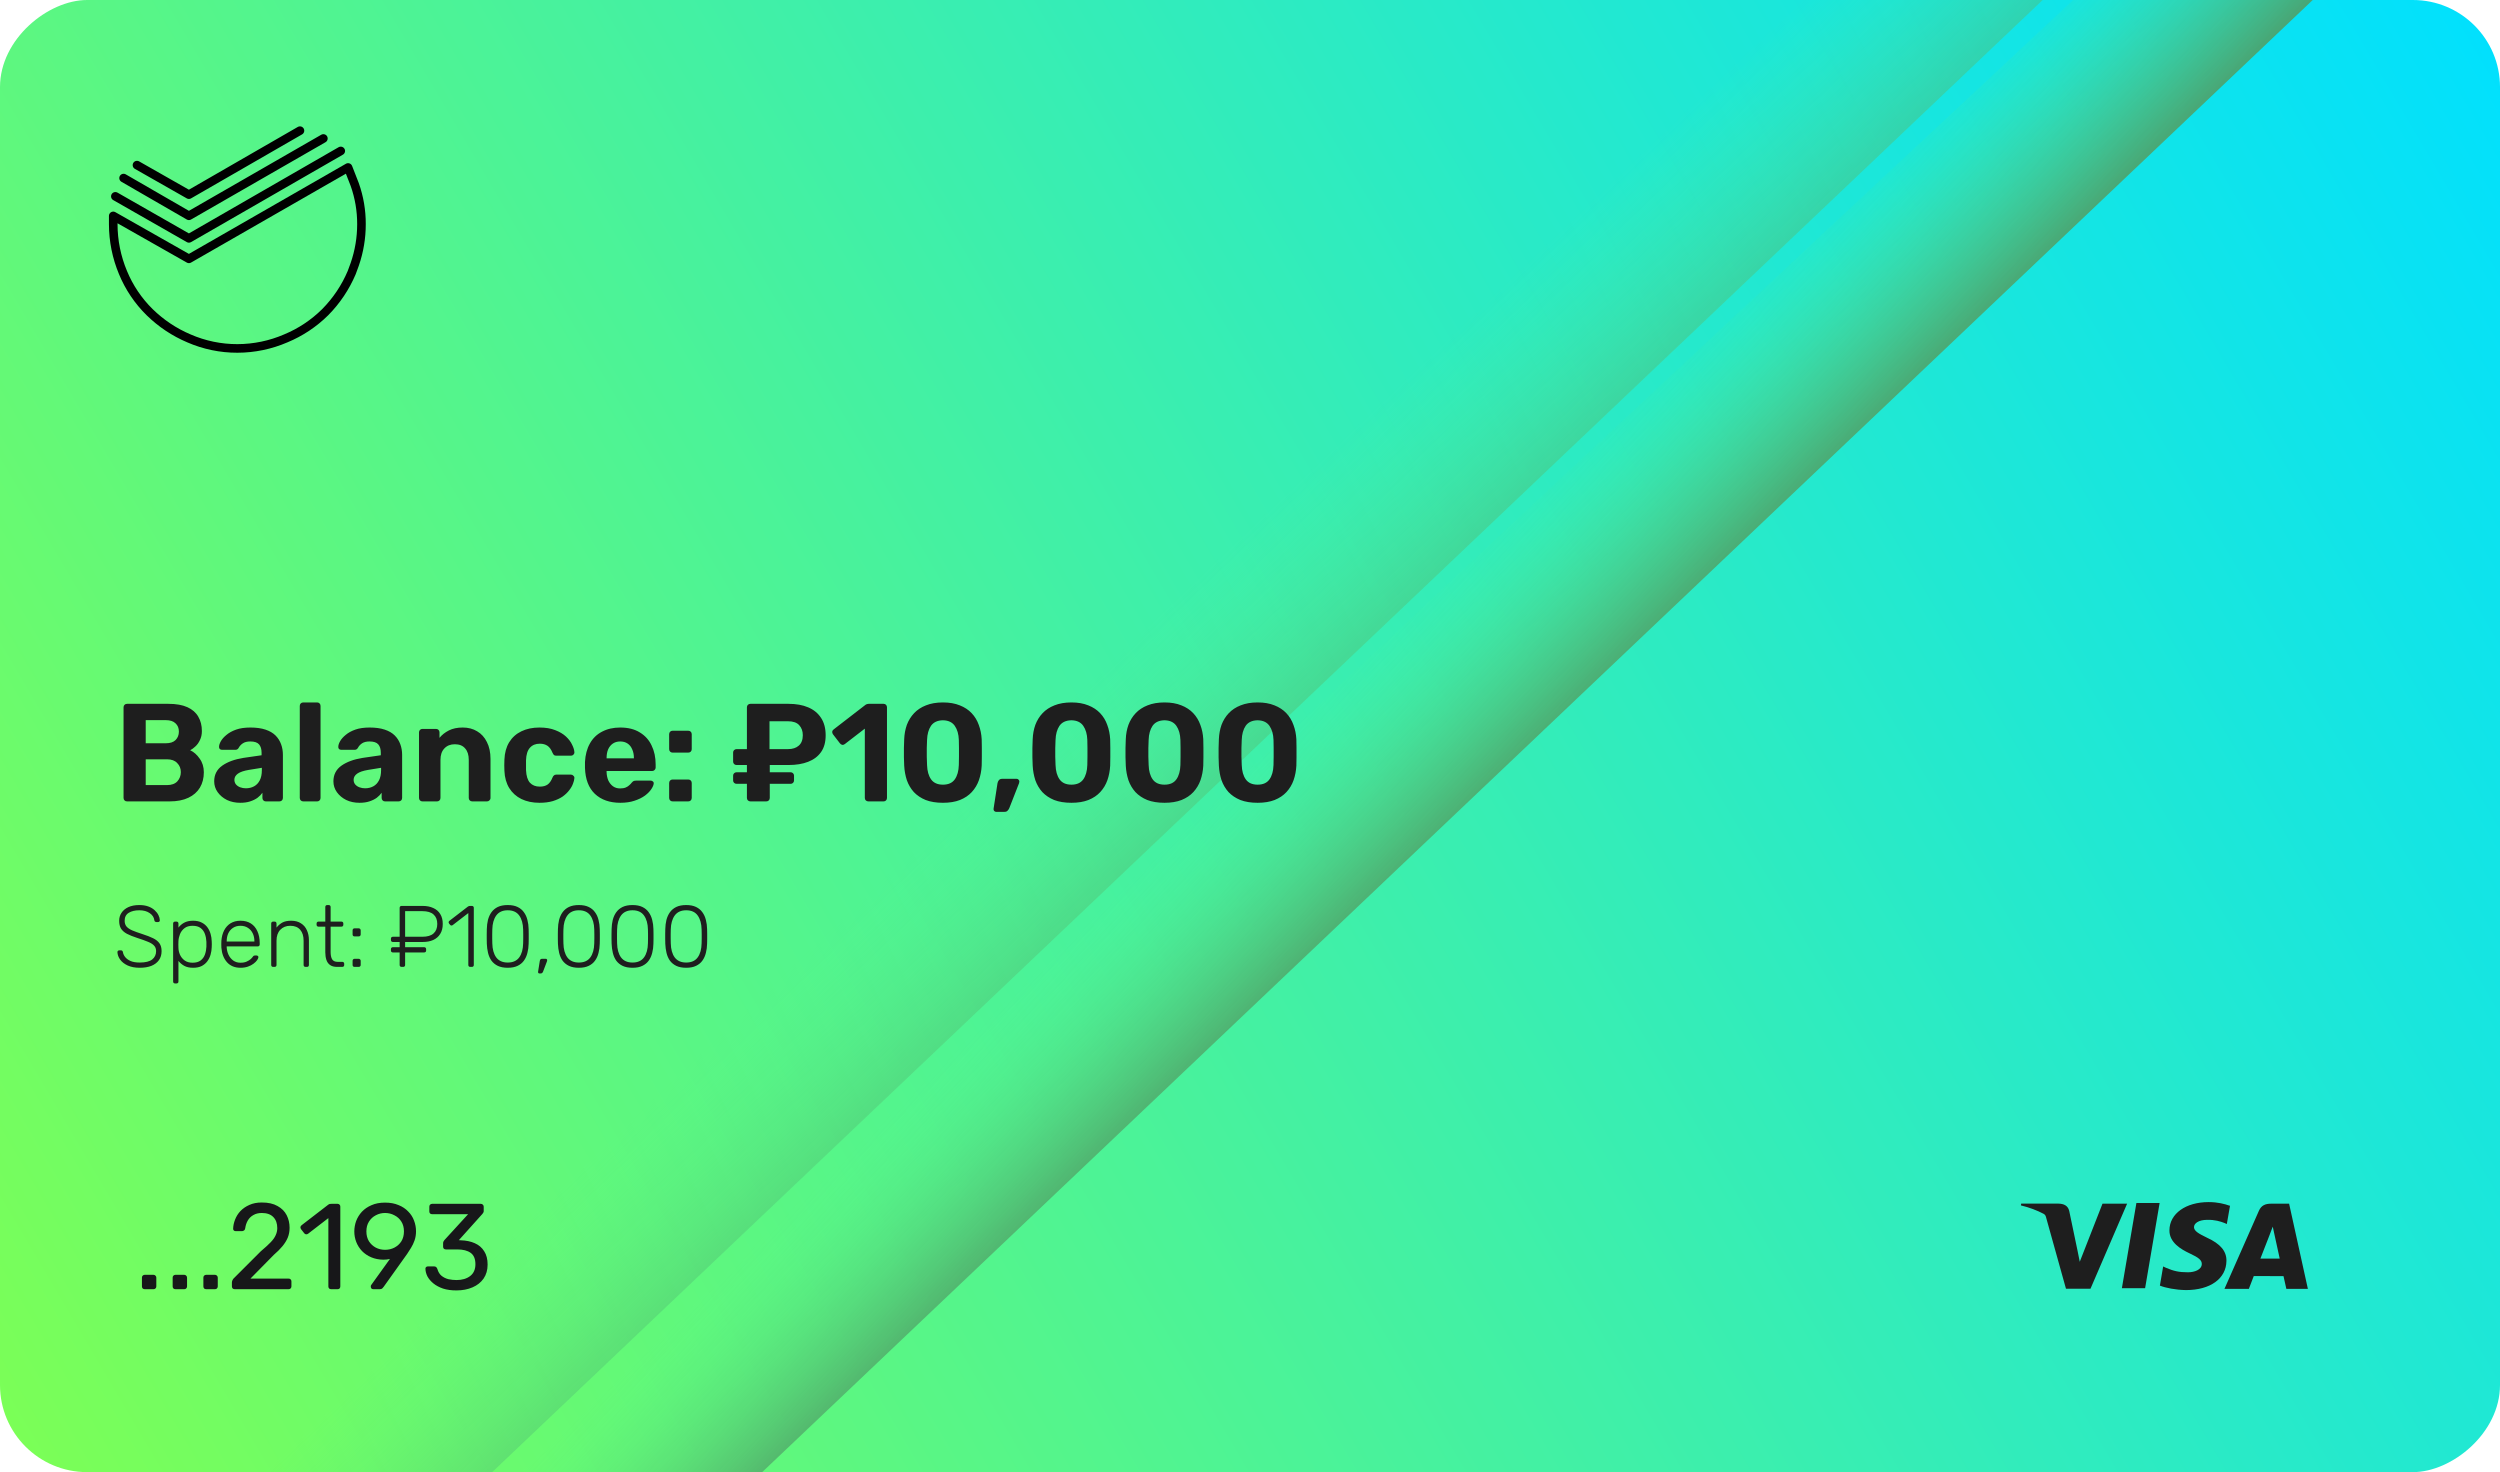 <svg width="287" height="169" viewBox="0 0 287 169" fill="none" xmlns="http://www.w3.org/2000/svg">
<rect x="287" y="1.52588e-05" width="169" height="287" rx="10" transform="rotate(90 287 1.52588e-05)" fill="url(#paint0_linear_63_1113)"/>
<path d="M255.946 138.413C255.416 138.215 254.584 138 253.555 138C250.922 138 249.062 139.33 249.051 141.234C249.029 142.633 250.369 143.421 251.382 143.893C252.423 144.376 252.771 144.676 252.766 145.105C252.761 145.765 251.934 146.059 251.173 146.059C250.116 146.059 249.543 145.915 248.658 145.544L248.33 145.389L247.955 147.588C248.599 147.85 249.752 148.081 250.942 148.102C253.746 148.102 255.575 146.784 255.595 144.75C255.617 143.635 254.899 142.789 253.37 142.091C252.448 141.641 251.87 141.335 251.87 140.873C251.87 140.466 252.364 140.037 253.393 140.037C254.277 140.021 254.9 140.214 255.387 140.407L255.639 140.519L256.009 138.402L255.946 138.413ZM262.789 138.182H260.73C260.087 138.182 259.609 138.354 259.325 138.992L255.368 147.962H258.167L258.731 146.493L262.146 146.499C262.231 146.841 262.472 147.961 262.472 147.961H264.944L262.789 138.182ZM245.26 138.102H247.925L246.258 147.886H243.592L245.26 138.097V138.102ZM238.483 143.49L238.756 144.852L241.366 138.182H244.192L239.988 147.946H237.174L234.868 139.678C234.82 139.534 234.761 139.436 234.616 139.352C233.839 138.944 232.965 138.612 232 138.381L232.032 138.176H236.332C236.912 138.198 237.383 138.381 237.544 139.003L238.483 143.495V143.49ZM259.491 144.493L260.558 141.754C260.542 141.779 260.778 141.19 260.911 140.82L261.094 141.661L261.711 144.487H259.491V144.493Z" fill="#1E1E1E"/>
<path d="M37.124 15.897L21.688 24.772L14.188 20.442M34.434 15L21.688 22.346L15.725 18.955M39.119 17.328L21.688 27.364L13.243 22.541" stroke="black" stroke-width="0.987" stroke-linecap="round" stroke-linejoin="round"/>
<path d="M40.724 21.186C41.241 22.645 41.502 24.183 41.496 25.731C41.498 27.302 41.237 28.862 40.724 30.346L40.377 31.291C39.66 32.986 38.627 34.529 37.333 35.837C36.035 37.125 34.498 38.147 32.808 38.846C31.053 39.606 29.161 39.998 27.248 40C25.335 40.004 23.442 39.611 21.688 38.846C20.009 38.134 18.48 37.113 17.177 35.837C15.863 34.543 14.822 32.997 14.119 31.291C13.381 29.53 13.001 27.64 13 25.731V24.786L21.688 29.714L39.96 19.226L40.724 21.186Z" stroke="black" stroke-width="0.987" stroke-linecap="round" stroke-linejoin="round"/>
<path d="M16.616 148C16.522 148 16.443 147.972 16.378 147.916C16.322 147.851 16.294 147.771 16.294 147.678V146.67C16.294 146.577 16.322 146.502 16.378 146.446C16.443 146.381 16.522 146.348 16.616 146.348H17.623C17.717 146.348 17.791 146.381 17.848 146.446C17.913 146.502 17.945 146.577 17.945 146.67V147.678C17.945 147.771 17.913 147.851 17.848 147.916C17.791 147.972 17.717 148 17.623 148H16.616ZM20.143 148C20.049 148 19.97 147.972 19.905 147.916C19.849 147.851 19.821 147.771 19.821 147.678V146.67C19.821 146.577 19.849 146.502 19.905 146.446C19.97 146.381 20.049 146.348 20.143 146.348H21.151C21.244 146.348 21.319 146.381 21.375 146.446C21.44 146.502 21.473 146.577 21.473 146.67V147.678C21.473 147.771 21.44 147.851 21.375 147.916C21.319 147.972 21.244 148 21.151 148H20.143ZM23.67 148C23.577 148 23.497 147.972 23.432 147.916C23.376 147.851 23.348 147.771 23.348 147.678V146.67C23.348 146.577 23.376 146.502 23.432 146.446C23.497 146.381 23.577 146.348 23.67 146.348H24.678C24.771 146.348 24.846 146.381 24.902 146.446C24.968 146.502 25 146.577 25 146.67V147.678C25 147.771 24.968 147.851 24.902 147.916C24.846 147.972 24.771 148 24.678 148H23.67ZM26.945 148C26.852 148 26.773 147.972 26.707 147.916C26.651 147.851 26.623 147.771 26.623 147.678V147.23C26.623 147.146 26.647 147.053 26.694 146.95C26.74 146.847 26.834 146.735 26.974 146.614L29.942 143.646C30.418 143.245 30.791 142.904 31.061 142.624C31.341 142.335 31.538 142.059 31.649 141.798C31.771 141.537 31.831 141.266 31.831 140.986C31.831 140.454 31.682 140.034 31.384 139.726C31.085 139.409 30.642 139.25 30.053 139.25C29.68 139.25 29.358 139.329 29.087 139.488C28.817 139.637 28.602 139.847 28.444 140.118C28.294 140.379 28.196 140.678 28.149 141.014C28.131 141.135 28.079 141.219 27.995 141.266C27.921 141.313 27.851 141.336 27.785 141.336H27.058C26.974 141.336 26.904 141.313 26.848 141.266C26.791 141.21 26.764 141.145 26.764 141.07C26.773 140.715 26.848 140.361 26.988 140.006C27.128 139.642 27.333 139.315 27.604 139.026C27.884 138.737 28.224 138.503 28.625 138.326C29.036 138.139 29.512 138.046 30.053 138.046C30.791 138.046 31.393 138.181 31.86 138.452C32.336 138.713 32.685 139.063 32.91 139.502C33.133 139.941 33.245 140.421 33.245 140.944C33.245 141.355 33.175 141.733 33.035 142.078C32.895 142.414 32.69 142.745 32.419 143.072C32.158 143.389 31.831 143.716 31.439 144.052L28.752 146.782H33.12C33.222 146.782 33.301 146.81 33.358 146.866C33.423 146.922 33.456 147.001 33.456 147.104V147.678C33.456 147.771 33.423 147.851 33.358 147.916C33.301 147.972 33.222 148 33.12 148H26.945ZM38.018 148C37.925 148 37.846 147.972 37.78 147.916C37.724 147.851 37.696 147.771 37.696 147.678V139.838L35.372 141.63C35.298 141.686 35.218 141.709 35.134 141.7C35.05 141.691 34.98 141.649 34.924 141.574L34.56 141.112C34.504 141.028 34.481 140.944 34.49 140.86C34.509 140.776 34.556 140.706 34.63 140.65L37.682 138.298C37.748 138.251 37.808 138.223 37.864 138.214C37.92 138.205 37.981 138.2 38.046 138.2H38.76C38.854 138.2 38.928 138.233 38.984 138.298C39.04 138.354 39.068 138.429 39.068 138.522V147.678C39.068 147.771 39.04 147.851 38.984 147.916C38.928 147.972 38.854 148 38.76 148H38.018ZM42.845 148C42.761 148 42.691 147.972 42.635 147.916C42.588 147.851 42.565 147.776 42.565 147.692C42.565 147.645 42.569 147.608 42.579 147.58C42.597 147.552 42.611 147.529 42.621 147.51L44.763 144.528C44.529 144.584 44.277 144.612 44.007 144.612C43.484 144.603 43.017 144.509 42.607 144.332C42.196 144.155 41.846 143.917 41.557 143.618C41.267 143.31 41.048 142.965 40.899 142.582C40.749 142.199 40.675 141.798 40.675 141.378C40.675 140.967 40.745 140.566 40.885 140.174C41.034 139.782 41.253 139.427 41.543 139.11C41.841 138.793 42.21 138.541 42.649 138.354C43.087 138.158 43.605 138.06 44.203 138.06C44.791 138.06 45.304 138.153 45.743 138.34C46.191 138.517 46.564 138.765 46.863 139.082C47.171 139.39 47.395 139.74 47.535 140.132C47.684 140.524 47.759 140.93 47.759 141.35C47.759 141.733 47.703 142.083 47.591 142.4C47.479 142.717 47.343 143.002 47.185 143.254C47.035 143.506 46.886 143.739 46.737 143.954L44.049 147.72C44.011 147.767 43.96 147.827 43.895 147.902C43.829 147.967 43.731 148 43.601 148H42.845ZM44.203 143.478C44.595 143.478 44.954 143.394 45.281 143.226C45.617 143.049 45.883 142.806 46.079 142.498C46.275 142.181 46.373 141.803 46.373 141.364C46.373 140.925 46.275 140.552 46.079 140.244C45.883 139.927 45.617 139.684 45.281 139.516C44.954 139.339 44.595 139.25 44.203 139.25C43.82 139.25 43.465 139.339 43.139 139.516C42.812 139.684 42.551 139.927 42.355 140.244C42.159 140.552 42.061 140.925 42.061 141.364C42.061 141.803 42.159 142.181 42.355 142.498C42.551 142.806 42.812 143.049 43.139 143.226C43.465 143.394 43.82 143.478 44.203 143.478ZM52.408 148.14C51.82 148.14 51.307 148.07 50.868 147.93C50.43 147.781 50.061 147.585 49.762 147.342C49.464 147.099 49.235 146.833 49.076 146.544C48.927 146.255 48.848 145.956 48.838 145.648C48.838 145.564 48.866 145.499 48.922 145.452C48.978 145.405 49.048 145.382 49.132 145.382H49.818C49.902 145.382 49.977 145.401 50.042 145.438C50.108 145.475 50.164 145.555 50.21 145.676C50.304 146.012 50.462 146.273 50.686 146.46C50.92 146.647 51.186 146.777 51.484 146.852C51.792 146.917 52.1 146.95 52.408 146.95C53.052 146.95 53.575 146.796 53.976 146.488C54.378 146.18 54.578 145.727 54.578 145.13C54.578 144.523 54.396 144.089 54.032 143.828C53.668 143.567 53.164 143.436 52.52 143.436H51.19C51.097 143.436 51.018 143.408 50.952 143.352C50.896 143.296 50.868 143.217 50.868 143.114V142.736C50.868 142.652 50.882 142.582 50.91 142.526C50.948 142.461 50.985 142.405 51.022 142.358L53.738 139.39H49.608C49.515 139.39 49.436 139.362 49.37 139.306C49.314 139.25 49.286 139.171 49.286 139.068V138.536C49.286 138.433 49.314 138.354 49.37 138.298C49.436 138.233 49.515 138.2 49.608 138.2H55.194C55.297 138.2 55.376 138.233 55.432 138.298C55.498 138.354 55.53 138.433 55.53 138.536V139.04C55.53 139.105 55.512 139.166 55.474 139.222C55.446 139.269 55.414 139.315 55.376 139.362L52.674 142.372L52.898 142.386C53.514 142.405 54.051 142.517 54.508 142.722C54.975 142.927 55.334 143.235 55.586 143.646C55.848 144.047 55.978 144.556 55.978 145.172C55.978 145.797 55.824 146.334 55.516 146.782C55.208 147.221 54.784 147.557 54.242 147.79C53.701 148.023 53.09 148.14 52.408 148.14Z" fill="#171719"/>
<path d="M207 1.52588e-05H234.5L56.5 169H26L207 1.52588e-05Z" fill="url(#paint1_linear_63_1113)"/>
<path d="M238 1.52588e-05H265.5L87.5 169H57L238 1.52588e-05Z" fill="url(#paint2_linear_63_1113)"/>
<path d="M14.584 92C14.467 92 14.371 91.963 14.296 91.888C14.221 91.813 14.184 91.717 14.184 91.6V81.2C14.184 81.083 14.221 80.987 14.296 80.912C14.371 80.837 14.467 80.8 14.584 80.8H19.336C20.221 80.8 20.947 80.928 21.512 81.184C22.077 81.44 22.493 81.803 22.76 82.272C23.037 82.741 23.176 83.291 23.176 83.92C23.176 84.315 23.101 84.661 22.952 84.96C22.813 85.259 22.637 85.504 22.424 85.696C22.221 85.888 22.024 86.032 21.832 86.128C22.248 86.32 22.611 86.64 22.92 87.088C23.24 87.525 23.4 88.048 23.4 88.656C23.4 89.328 23.251 89.915 22.952 90.416C22.653 90.917 22.211 91.307 21.624 91.584C21.037 91.861 20.323 92 19.48 92H14.584ZM16.728 90.128H19.176C19.699 90.128 20.093 89.984 20.36 89.696C20.627 89.397 20.76 89.045 20.76 88.64C20.76 88.224 20.621 87.877 20.344 87.6C20.077 87.312 19.688 87.168 19.176 87.168H16.728V90.128ZM16.728 85.328H19.032C19.533 85.328 19.907 85.205 20.152 84.96C20.408 84.704 20.536 84.379 20.536 83.984C20.536 83.589 20.408 83.275 20.152 83.04C19.907 82.795 19.533 82.672 19.032 82.672H16.728V85.328ZM27.581 92.16C27.016 92.16 26.509 92.053 26.061 91.84C25.613 91.616 25.256 91.317 24.989 90.944C24.722 90.571 24.589 90.155 24.589 89.696C24.589 88.939 24.893 88.341 25.501 87.904C26.12 87.467 26.93 87.168 27.933 87.008L30.029 86.704V86.416C30.029 86 29.933 85.68 29.741 85.456C29.549 85.232 29.213 85.12 28.733 85.12C28.381 85.12 28.098 85.189 27.885 85.328C27.672 85.467 27.506 85.648 27.389 85.872C27.304 86.011 27.181 86.08 27.021 86.08H25.501C25.384 86.08 25.293 86.048 25.229 85.984C25.165 85.909 25.138 85.824 25.149 85.728C25.149 85.547 25.218 85.333 25.357 85.088C25.496 84.843 25.709 84.603 25.997 84.368C26.285 84.123 26.653 83.92 27.101 83.76C27.549 83.6 28.098 83.52 28.749 83.52C29.421 83.52 29.997 83.6 30.477 83.76C30.957 83.92 31.341 84.144 31.629 84.432C31.917 84.72 32.13 85.056 32.269 85.44C32.408 85.813 32.477 86.219 32.477 86.656V91.6C32.477 91.717 32.44 91.813 32.365 91.888C32.29 91.963 32.194 92 32.077 92H30.509C30.402 92 30.312 91.963 30.237 91.888C30.162 91.813 30.125 91.717 30.125 91.6V91.008C29.986 91.211 29.8 91.403 29.565 91.584C29.33 91.755 29.048 91.893 28.717 92C28.397 92.107 28.018 92.16 27.581 92.16ZM28.221 90.496C28.573 90.496 28.888 90.421 29.165 90.272C29.442 90.123 29.661 89.893 29.821 89.584C29.981 89.275 30.061 88.885 30.061 88.416V88.144L28.573 88.384C27.997 88.48 27.576 88.624 27.309 88.816C27.042 89.008 26.909 89.243 26.909 89.52C26.909 89.723 26.968 89.899 27.085 90.048C27.213 90.197 27.378 90.309 27.581 90.384C27.784 90.459 27.997 90.496 28.221 90.496ZM34.814 92C34.697 92 34.601 91.963 34.526 91.888C34.452 91.813 34.414 91.717 34.414 91.6V81.04C34.414 80.923 34.452 80.827 34.526 80.752C34.601 80.677 34.697 80.64 34.814 80.64H36.414C36.521 80.64 36.612 80.677 36.686 80.752C36.761 80.827 36.798 80.923 36.798 81.04V91.6C36.798 91.717 36.761 91.813 36.686 91.888C36.612 91.963 36.521 92 36.414 92H34.814ZM41.269 92.16C40.703 92.16 40.197 92.053 39.748 91.84C39.3 91.616 38.943 91.317 38.676 90.944C38.41 90.571 38.276 90.155 38.276 89.696C38.276 88.939 38.581 88.341 39.188 87.904C39.807 87.467 40.618 87.168 41.62 87.008L43.717 86.704V86.416C43.717 86 43.62 85.68 43.428 85.456C43.236 85.232 42.901 85.12 42.42 85.12C42.069 85.12 41.786 85.189 41.572 85.328C41.359 85.467 41.194 85.648 41.077 85.872C40.991 86.011 40.868 86.08 40.709 86.08H39.188C39.071 86.08 38.98 86.048 38.916 85.984C38.852 85.909 38.826 85.824 38.837 85.728C38.837 85.547 38.906 85.333 39.044 85.088C39.183 84.843 39.397 84.603 39.684 84.368C39.972 84.123 40.34 83.92 40.788 83.76C41.236 83.6 41.786 83.52 42.437 83.52C43.108 83.52 43.684 83.6 44.164 83.76C44.645 83.92 45.029 84.144 45.316 84.432C45.605 84.72 45.818 85.056 45.956 85.44C46.095 85.813 46.164 86.219 46.164 86.656V91.6C46.164 91.717 46.127 91.813 46.053 91.888C45.978 91.963 45.882 92 45.764 92H44.197C44.09 92 43.999 91.963 43.925 91.888C43.85 91.813 43.812 91.717 43.812 91.6V91.008C43.674 91.211 43.487 91.403 43.252 91.584C43.018 91.755 42.735 91.893 42.404 92C42.084 92.107 41.706 92.16 41.269 92.16ZM41.908 90.496C42.261 90.496 42.575 90.421 42.852 90.272C43.13 90.123 43.349 89.893 43.508 89.584C43.669 89.275 43.748 88.885 43.748 88.416V88.144L42.261 88.384C41.684 88.48 41.263 88.624 40.996 88.816C40.73 89.008 40.596 89.243 40.596 89.52C40.596 89.723 40.655 89.899 40.773 90.048C40.901 90.197 41.066 90.309 41.269 90.384C41.471 90.459 41.684 90.496 41.908 90.496ZM48.486 92C48.379 92 48.288 91.963 48.214 91.888C48.139 91.813 48.102 91.717 48.102 91.6V84.08C48.102 83.963 48.139 83.867 48.214 83.792C48.288 83.717 48.379 83.68 48.486 83.68H50.054C50.171 83.68 50.267 83.717 50.342 83.792C50.416 83.867 50.454 83.963 50.454 84.08V84.704C50.731 84.363 51.088 84.08 51.526 83.856C51.963 83.632 52.496 83.52 53.126 83.52C53.755 83.52 54.304 83.664 54.774 83.952C55.254 84.229 55.627 84.64 55.894 85.184C56.171 85.717 56.31 86.368 56.31 87.136V91.6C56.31 91.717 56.267 91.813 56.182 91.888C56.107 91.963 56.016 92 55.91 92H54.214C54.096 92 54 91.963 53.926 91.888C53.851 91.813 53.814 91.717 53.814 91.6V87.232C53.814 86.667 53.675 86.229 53.398 85.92C53.131 85.6 52.736 85.44 52.214 85.44C51.712 85.44 51.312 85.6 51.014 85.92C50.715 86.229 50.566 86.667 50.566 87.232V91.6C50.566 91.717 50.528 91.813 50.454 91.888C50.379 91.963 50.288 92 50.182 92H48.486ZM61.923 92.16C61.144 92.16 60.456 92.016 59.859 91.728C59.272 91.44 58.808 91.024 58.467 90.48C58.125 89.925 57.939 89.264 57.907 88.496C57.896 88.325 57.891 88.112 57.891 87.856C57.891 87.589 57.896 87.371 57.907 87.2C57.939 86.421 58.12 85.76 58.451 85.216C58.792 84.661 59.261 84.24 59.859 83.952C60.456 83.664 61.144 83.52 61.923 83.52C62.637 83.52 63.245 83.621 63.747 83.824C64.248 84.016 64.659 84.261 64.979 84.56C65.299 84.859 65.533 85.173 65.683 85.504C65.843 85.824 65.928 86.107 65.939 86.352C65.949 86.459 65.912 86.555 65.827 86.64C65.752 86.715 65.661 86.752 65.555 86.752H63.843C63.736 86.752 63.651 86.725 63.587 86.672C63.533 86.608 63.48 86.523 63.427 86.416C63.277 86.043 63.085 85.776 62.851 85.616C62.616 85.456 62.323 85.376 61.971 85.376C61.491 85.376 61.112 85.531 60.835 85.84C60.557 86.149 60.408 86.629 60.387 87.28C60.376 87.696 60.376 88.075 60.387 88.416C60.419 89.077 60.568 89.557 60.835 89.856C61.112 90.155 61.491 90.304 61.971 90.304C62.344 90.304 62.643 90.224 62.867 90.064C63.091 89.904 63.277 89.637 63.427 89.264C63.469 89.157 63.523 89.077 63.587 89.024C63.651 88.96 63.736 88.928 63.843 88.928H65.555C65.661 88.928 65.752 88.971 65.827 89.056C65.912 89.131 65.949 89.221 65.939 89.328C65.928 89.509 65.875 89.723 65.779 89.968C65.693 90.213 65.549 90.464 65.347 90.72C65.155 90.976 64.904 91.216 64.595 91.44C64.285 91.653 63.907 91.829 63.459 91.968C63.021 92.096 62.509 92.16 61.923 92.16ZM71.22 92.16C69.993 92.16 69.017 91.819 68.292 91.136C67.577 90.453 67.199 89.461 67.156 88.16C67.156 88.075 67.156 87.963 67.156 87.824C67.156 87.675 67.156 87.557 67.156 87.472C67.199 86.651 67.385 85.947 67.716 85.36C68.047 84.763 68.511 84.309 69.108 84C69.705 83.68 70.404 83.52 71.204 83.52C72.1 83.52 72.847 83.707 73.444 84.08C74.052 84.443 74.505 84.944 74.804 85.584C75.113 86.213 75.268 86.939 75.268 87.76V88.128C75.268 88.235 75.225 88.325 75.14 88.4C75.065 88.475 74.975 88.512 74.868 88.512H69.636C69.636 88.523 69.636 88.544 69.636 88.576C69.636 88.597 69.636 88.619 69.636 88.64C69.647 88.981 69.711 89.296 69.828 89.584C69.956 89.861 70.132 90.085 70.356 90.256C70.591 90.427 70.868 90.512 71.188 90.512C71.455 90.512 71.673 90.475 71.844 90.4C72.015 90.325 72.153 90.235 72.26 90.128C72.377 90.021 72.463 89.931 72.516 89.856C72.612 89.749 72.687 89.685 72.74 89.664C72.804 89.632 72.9 89.616 73.028 89.616H74.692C74.799 89.616 74.884 89.648 74.948 89.712C75.023 89.765 75.055 89.845 75.044 89.952C75.033 90.123 74.943 90.336 74.772 90.592C74.612 90.837 74.372 91.083 74.052 91.328C73.732 91.563 73.332 91.76 72.852 91.92C72.383 92.08 71.839 92.16 71.22 92.16ZM69.636 87.056H72.772V87.024C72.772 86.64 72.708 86.309 72.58 86.032C72.463 85.744 72.287 85.52 72.052 85.36C71.817 85.2 71.535 85.12 71.204 85.12C70.873 85.12 70.591 85.2 70.356 85.36C70.121 85.52 69.94 85.744 69.812 86.032C69.695 86.309 69.636 86.64 69.636 87.024V87.056ZM77.219 86.4C77.102 86.4 77.006 86.363 76.931 86.288C76.857 86.213 76.819 86.117 76.819 86V84.288C76.819 84.171 76.857 84.075 76.931 84C77.006 83.925 77.102 83.888 77.219 83.888H79.011C79.129 83.888 79.225 83.925 79.299 84C79.374 84.075 79.411 84.171 79.411 84.288V86C79.411 86.117 79.374 86.213 79.299 86.288C79.225 86.363 79.129 86.4 79.011 86.4H77.219ZM77.219 92C77.102 92 77.006 91.963 76.931 91.888C76.857 91.813 76.819 91.717 76.819 91.6V89.888C76.819 89.771 76.857 89.675 76.931 89.6C77.006 89.525 77.102 89.488 77.219 89.488H79.011C79.129 89.488 79.225 89.525 79.299 89.6C79.374 89.675 79.411 89.771 79.411 89.888V91.6C79.411 91.717 79.374 91.813 79.299 91.888C79.225 91.963 79.129 92 79.011 92H77.219ZM86.146 92C86.039 92 85.943 91.963 85.858 91.888C85.783 91.813 85.746 91.717 85.746 91.6V89.984H84.562C84.445 89.984 84.349 89.947 84.274 89.872C84.199 89.797 84.162 89.707 84.162 89.6V89.04C84.162 88.933 84.199 88.843 84.274 88.768C84.349 88.693 84.445 88.656 84.562 88.656H85.746V87.824H84.562C84.445 87.824 84.349 87.787 84.274 87.712C84.199 87.637 84.162 87.541 84.162 87.424V86.384C84.162 86.277 84.199 86.187 84.274 86.112C84.349 86.037 84.445 86 84.562 86H85.746V81.2C85.746 81.083 85.783 80.987 85.858 80.912C85.943 80.837 86.039 80.8 86.146 80.8H90.53C91.394 80.8 92.141 80.933 92.77 81.2C93.41 81.467 93.906 81.872 94.258 82.416C94.61 82.949 94.786 83.616 94.786 84.416C94.786 85.195 94.61 85.835 94.258 86.336C93.906 86.837 93.41 87.211 92.77 87.456C92.141 87.701 91.394 87.824 90.53 87.824H88.37V88.656H90.77C90.876 88.656 90.967 88.693 91.042 88.768C91.117 88.843 91.154 88.933 91.154 89.04V89.6C91.154 89.707 91.117 89.797 91.042 89.872C90.967 89.947 90.876 89.984 90.77 89.984H88.37V91.6C88.37 91.717 88.332 91.813 88.258 91.888C88.183 91.963 88.087 92 87.97 92H86.146ZM88.338 86H90.45C90.983 86 91.399 85.867 91.698 85.6C92.007 85.333 92.162 84.933 92.162 84.4C92.162 83.931 92.023 83.547 91.746 83.248C91.479 82.949 91.047 82.8 90.45 82.8H88.338V86ZM99.682 92C99.575 92 99.479 91.963 99.394 91.888C99.319 91.813 99.282 91.717 99.282 91.6V83.648L96.978 85.424C96.882 85.499 96.781 85.525 96.674 85.504C96.578 85.483 96.493 85.424 96.418 85.328L95.618 84.288C95.554 84.192 95.527 84.091 95.538 83.984C95.559 83.877 95.618 83.792 95.714 83.728L99.362 80.912C99.426 80.869 99.485 80.843 99.538 80.832C99.602 80.811 99.671 80.8 99.746 80.8H101.442C101.549 80.8 101.639 80.837 101.714 80.912C101.789 80.987 101.826 81.083 101.826 81.2V91.6C101.826 91.717 101.789 91.813 101.714 91.888C101.639 91.963 101.549 92 101.442 92H99.682ZM108.25 92.16C107.482 92.16 106.821 92.053 106.266 91.84C105.722 91.616 105.269 91.312 104.906 90.928C104.554 90.533 104.288 90.08 104.106 89.568C103.936 89.045 103.834 88.491 103.802 87.904C103.792 87.616 103.781 87.296 103.77 86.944C103.77 86.581 103.77 86.219 103.77 85.856C103.781 85.493 103.792 85.163 103.802 84.864C103.824 84.277 103.925 83.728 104.106 83.216C104.298 82.704 104.576 82.256 104.938 81.872C105.301 81.488 105.754 81.189 106.298 80.976C106.853 80.752 107.504 80.64 108.25 80.64C108.997 80.64 109.642 80.752 110.186 80.976C110.73 81.189 111.184 81.488 111.546 81.872C111.909 82.256 112.181 82.704 112.362 83.216C112.554 83.728 112.666 84.277 112.698 84.864C112.709 85.163 112.714 85.493 112.714 85.856C112.725 86.219 112.725 86.581 112.714 86.944C112.714 87.296 112.709 87.616 112.698 87.904C112.666 88.491 112.56 89.045 112.378 89.568C112.197 90.08 111.925 90.533 111.562 90.928C111.21 91.312 110.757 91.616 110.202 91.84C109.658 92.053 109.008 92.16 108.25 92.16ZM108.25 90.08C108.869 90.08 109.322 89.877 109.61 89.472C109.898 89.067 110.053 88.517 110.074 87.824C110.085 87.515 110.09 87.195 110.09 86.864C110.101 86.533 110.101 86.203 110.09 85.872C110.09 85.541 110.085 85.232 110.074 84.944C110.053 84.283 109.898 83.744 109.61 83.328C109.322 82.912 108.869 82.699 108.25 82.688C107.621 82.699 107.162 82.912 106.874 83.328C106.597 83.744 106.448 84.283 106.426 84.944C106.416 85.232 106.405 85.541 106.394 85.872C106.394 86.203 106.394 86.533 106.394 86.864C106.405 87.195 106.416 87.515 106.426 87.824C106.448 88.517 106.602 89.067 106.89 89.472C107.178 89.877 107.632 90.08 108.25 90.08ZM114.349 93.2C114.264 93.2 114.189 93.163 114.125 93.088C114.072 93.024 114.05 92.944 114.061 92.848L114.509 89.936C114.53 89.797 114.584 89.675 114.669 89.568C114.754 89.461 114.882 89.408 115.053 89.408H116.717C116.802 89.408 116.872 89.44 116.925 89.504C116.989 89.557 117.021 89.627 117.021 89.712C117.021 89.776 117.01 89.84 116.989 89.904L115.869 92.768C115.826 92.875 115.762 92.971 115.677 93.056C115.602 93.152 115.48 93.2 115.309 93.2H114.349ZM123 92.16C122.232 92.16 121.571 92.053 121.016 91.84C120.472 91.616 120.019 91.312 119.656 90.928C119.304 90.533 119.038 90.08 118.856 89.568C118.686 89.045 118.584 88.491 118.552 87.904C118.542 87.616 118.531 87.296 118.52 86.944C118.52 86.581 118.52 86.219 118.52 85.856C118.531 85.493 118.542 85.163 118.552 84.864C118.574 84.277 118.675 83.728 118.856 83.216C119.048 82.704 119.326 82.256 119.688 81.872C120.051 81.488 120.504 81.189 121.048 80.976C121.603 80.752 122.254 80.64 123 80.64C123.747 80.64 124.392 80.752 124.936 80.976C125.48 81.189 125.934 81.488 126.296 81.872C126.659 82.256 126.931 82.704 127.112 83.216C127.304 83.728 127.416 84.277 127.448 84.864C127.459 85.163 127.464 85.493 127.464 85.856C127.475 86.219 127.475 86.581 127.464 86.944C127.464 87.296 127.459 87.616 127.448 87.904C127.416 88.491 127.31 89.045 127.128 89.568C126.947 90.08 126.675 90.533 126.312 90.928C125.96 91.312 125.507 91.616 124.952 91.84C124.408 92.053 123.758 92.16 123 92.16ZM123 90.08C123.619 90.08 124.072 89.877 124.36 89.472C124.648 89.067 124.803 88.517 124.824 87.824C124.835 87.515 124.84 87.195 124.84 86.864C124.851 86.533 124.851 86.203 124.84 85.872C124.84 85.541 124.835 85.232 124.824 84.944C124.803 84.283 124.648 83.744 124.36 83.328C124.072 82.912 123.619 82.699 123 82.688C122.371 82.699 121.912 82.912 121.624 83.328C121.347 83.744 121.198 84.283 121.176 84.944C121.166 85.232 121.155 85.541 121.144 85.872C121.144 86.203 121.144 86.533 121.144 86.864C121.155 87.195 121.166 87.515 121.176 87.824C121.198 88.517 121.352 89.067 121.64 89.472C121.928 89.877 122.382 90.08 123 90.08ZM133.688 92.16C132.92 92.16 132.258 92.053 131.704 91.84C131.16 91.616 130.706 91.312 130.344 90.928C129.992 90.533 129.725 90.08 129.544 89.568C129.373 89.045 129.272 88.491 129.24 87.904C129.229 87.616 129.218 87.296 129.208 86.944C129.208 86.581 129.208 86.219 129.208 85.856C129.218 85.493 129.229 85.163 129.24 84.864C129.261 84.277 129.362 83.728 129.544 83.216C129.736 82.704 130.013 82.256 130.376 81.872C130.738 81.488 131.192 81.189 131.736 80.976C132.29 80.752 132.941 80.64 133.688 80.64C134.434 80.64 135.08 80.752 135.624 80.976C136.168 81.189 136.621 81.488 136.984 81.872C137.346 82.256 137.618 82.704 137.8 83.216C137.992 83.728 138.104 84.277 138.136 84.864C138.146 85.163 138.152 85.493 138.152 85.856C138.162 86.219 138.162 86.581 138.152 86.944C138.152 87.296 138.146 87.616 138.136 87.904C138.104 88.491 137.997 89.045 137.816 89.568C137.634 90.08 137.362 90.533 137 90.928C136.648 91.312 136.194 91.616 135.64 91.84C135.096 92.053 134.445 92.16 133.688 92.16ZM133.688 90.08C134.306 90.08 134.76 89.877 135.048 89.472C135.336 89.067 135.49 88.517 135.512 87.824C135.522 87.515 135.528 87.195 135.528 86.864C135.538 86.533 135.538 86.203 135.528 85.872C135.528 85.541 135.522 85.232 135.512 84.944C135.49 84.283 135.336 83.744 135.048 83.328C134.76 82.912 134.306 82.699 133.688 82.688C133.058 82.699 132.6 82.912 132.312 83.328C132.034 83.744 131.885 84.283 131.864 84.944C131.853 85.232 131.842 85.541 131.832 85.872C131.832 86.203 131.832 86.533 131.832 86.864C131.842 87.195 131.853 87.515 131.864 87.824C131.885 88.517 132.04 89.067 132.328 89.472C132.616 89.877 133.069 90.08 133.688 90.08ZM144.375 92.16C143.607 92.16 142.946 92.053 142.391 91.84C141.847 91.616 141.394 91.312 141.031 90.928C140.679 90.533 140.413 90.08 140.231 89.568C140.061 89.045 139.959 88.491 139.927 87.904C139.917 87.616 139.906 87.296 139.895 86.944C139.895 86.581 139.895 86.219 139.895 85.856C139.906 85.493 139.917 85.163 139.927 84.864C139.949 84.277 140.05 83.728 140.231 83.216C140.423 82.704 140.701 82.256 141.063 81.872C141.426 81.488 141.879 81.189 142.423 80.976C142.978 80.752 143.629 80.64 144.375 80.64C145.122 80.64 145.767 80.752 146.311 80.976C146.855 81.189 147.309 81.488 147.671 81.872C148.034 82.256 148.306 82.704 148.487 83.216C148.679 83.728 148.791 84.277 148.823 84.864C148.834 85.163 148.839 85.493 148.839 85.856C148.85 86.219 148.85 86.581 148.839 86.944C148.839 87.296 148.834 87.616 148.823 87.904C148.791 88.491 148.685 89.045 148.503 89.568C148.322 90.08 148.05 90.533 147.687 90.928C147.335 91.312 146.882 91.616 146.327 91.84C145.783 92.053 145.133 92.16 144.375 92.16ZM144.375 90.08C144.994 90.08 145.447 89.877 145.735 89.472C146.023 89.067 146.178 88.517 146.199 87.824C146.21 87.515 146.215 87.195 146.215 86.864C146.226 86.533 146.226 86.203 146.215 85.872C146.215 85.541 146.21 85.232 146.199 84.944C146.178 84.283 146.023 83.744 145.735 83.328C145.447 82.912 144.994 82.699 144.375 82.688C143.746 82.699 143.287 82.912 142.999 83.328C142.722 83.744 142.573 84.283 142.551 84.944C142.541 85.232 142.53 85.541 142.519 85.872C142.519 86.203 142.519 86.533 142.519 86.864C142.53 87.195 142.541 87.515 142.551 87.824C142.573 88.517 142.727 89.067 143.015 89.472C143.303 89.877 143.757 90.08 144.375 90.08Z" fill="#1E1E1E"/>
<path d="M16.04 111.1C15.5 111.1 15.04 111.013 14.66 110.84C14.287 110.667 14 110.443 13.8 110.17C13.6 109.897 13.493 109.607 13.48 109.3C13.48 109.247 13.5 109.2 13.54 109.16C13.58 109.12 13.63 109.1 13.69 109.1H13.89C13.957 109.1 14.007 109.12 14.04 109.16C14.08 109.2 14.103 109.247 14.11 109.3C14.137 109.487 14.22 109.673 14.36 109.86C14.5 110.04 14.707 110.193 14.98 110.32C15.253 110.44 15.607 110.5 16.04 110.5C16.693 110.5 17.17 110.383 17.47 110.15C17.77 109.91 17.92 109.59 17.92 109.19C17.92 108.923 17.84 108.71 17.68 108.55C17.527 108.383 17.29 108.237 16.97 108.11C16.65 107.977 16.24 107.83 15.74 107.67C15.267 107.517 14.877 107.36 14.57 107.2C14.263 107.033 14.037 106.833 13.89 106.6C13.75 106.367 13.68 106.067 13.68 105.7C13.68 105.36 13.77 105.057 13.95 104.79C14.13 104.517 14.39 104.3 14.73 104.14C15.077 103.98 15.497 103.9 15.99 103.9C16.383 103.9 16.727 103.953 17.02 104.06C17.313 104.167 17.557 104.31 17.75 104.49C17.943 104.663 18.09 104.853 18.19 105.06C18.29 105.26 18.343 105.457 18.35 105.65C18.35 105.697 18.333 105.743 18.3 105.79C18.267 105.83 18.213 105.85 18.14 105.85H17.94C17.907 105.85 17.863 105.837 17.81 105.81C17.763 105.783 17.733 105.73 17.72 105.65C17.68 105.317 17.503 105.043 17.19 104.83C16.883 104.61 16.483 104.5 15.99 104.5C15.497 104.5 15.093 104.597 14.78 104.79C14.467 104.983 14.31 105.287 14.31 105.7C14.31 105.967 14.38 106.187 14.52 106.36C14.66 106.527 14.88 106.677 15.18 106.81C15.48 106.937 15.867 107.077 16.34 107.23C16.84 107.39 17.253 107.55 17.58 107.71C17.907 107.87 18.15 108.067 18.31 108.3C18.47 108.527 18.55 108.823 18.55 109.19C18.55 109.597 18.447 109.943 18.24 110.23C18.04 110.51 17.753 110.727 17.38 110.88C17.007 111.027 16.56 111.1 16.04 111.1ZM20.095 112.9C20.028 112.9 19.975 112.88 19.935 112.84C19.895 112.8 19.875 112.747 19.875 112.68V106.02C19.875 105.953 19.895 105.9 19.935 105.86C19.975 105.82 20.028 105.8 20.095 105.8H20.265C20.331 105.8 20.385 105.82 20.425 105.86C20.465 105.9 20.485 105.953 20.485 106.02V106.49C20.651 106.263 20.868 106.077 21.135 105.93C21.408 105.777 21.751 105.7 22.165 105.7C22.558 105.7 22.888 105.77 23.155 105.91C23.421 106.043 23.638 106.223 23.805 106.45C23.971 106.677 24.095 106.93 24.175 107.21C24.255 107.49 24.298 107.777 24.305 108.07C24.311 108.17 24.315 108.28 24.315 108.4C24.315 108.52 24.311 108.63 24.305 108.73C24.298 109.023 24.255 109.31 24.175 109.59C24.095 109.87 23.971 110.123 23.805 110.35C23.638 110.577 23.421 110.76 23.155 110.9C22.888 111.033 22.558 111.1 22.165 111.1C21.751 111.1 21.408 111.023 21.135 110.87C20.868 110.717 20.651 110.53 20.485 110.31V112.68C20.485 112.747 20.465 112.8 20.425 112.84C20.385 112.88 20.331 112.9 20.265 112.9H20.095ZM22.105 110.52C22.498 110.52 22.808 110.433 23.035 110.26C23.261 110.087 23.425 109.86 23.525 109.58C23.625 109.3 23.681 109 23.695 108.68C23.701 108.493 23.701 108.307 23.695 108.12C23.681 107.8 23.625 107.5 23.525 107.22C23.425 106.94 23.261 106.713 23.035 106.54C22.808 106.367 22.498 106.28 22.105 106.28C21.725 106.28 21.418 106.37 21.185 106.55C20.951 106.73 20.778 106.957 20.665 107.23C20.558 107.497 20.498 107.767 20.485 108.04C20.478 108.14 20.475 108.27 20.475 108.43C20.475 108.59 20.478 108.72 20.485 108.82C20.491 109.087 20.551 109.35 20.665 109.61C20.785 109.87 20.961 110.087 21.195 110.26C21.435 110.433 21.738 110.52 22.105 110.52ZM27.605 111.1C26.959 111.1 26.445 110.89 26.065 110.47C25.685 110.043 25.469 109.487 25.415 108.8C25.409 108.7 25.405 108.567 25.405 108.4C25.405 108.233 25.409 108.1 25.415 108C25.449 107.547 25.555 107.147 25.735 106.8C25.915 106.453 26.162 106.183 26.475 105.99C26.795 105.797 27.172 105.7 27.605 105.7C28.072 105.7 28.469 105.803 28.795 106.01C29.122 106.217 29.372 106.513 29.545 106.9C29.725 107.287 29.815 107.747 29.815 108.28V108.43C29.815 108.497 29.792 108.55 29.745 108.59C29.705 108.63 29.652 108.65 29.585 108.65H26.025C26.025 108.65 26.025 108.663 26.025 108.69C26.025 108.717 26.025 108.737 26.025 108.75C26.039 109.05 26.109 109.337 26.235 109.61C26.362 109.877 26.542 110.097 26.775 110.27C27.009 110.437 27.285 110.52 27.605 110.52C27.892 110.52 28.129 110.477 28.315 110.39C28.509 110.303 28.662 110.21 28.775 110.11C28.889 110.003 28.962 109.923 28.995 109.87C29.055 109.783 29.102 109.733 29.135 109.72C29.169 109.7 29.222 109.69 29.295 109.69H29.455C29.515 109.69 29.565 109.71 29.605 109.75C29.652 109.783 29.672 109.83 29.665 109.89C29.659 109.983 29.605 110.1 29.505 110.24C29.412 110.373 29.275 110.507 29.095 110.64C28.922 110.773 28.709 110.883 28.455 110.97C28.202 111.057 27.919 111.1 27.605 111.1ZM26.025 108.09H29.205V108.05C29.205 107.717 29.142 107.417 29.015 107.15C28.889 106.883 28.705 106.673 28.465 106.52C28.225 106.36 27.939 106.28 27.605 106.28C27.272 106.28 26.985 106.36 26.745 106.52C26.512 106.673 26.332 106.883 26.205 107.15C26.085 107.417 26.025 107.717 26.025 108.05V108.09ZM31.354 111C31.288 111 31.234 110.98 31.194 110.94C31.154 110.9 31.134 110.847 31.134 110.78V106.02C31.134 105.953 31.154 105.9 31.194 105.86C31.234 105.82 31.288 105.8 31.354 105.8H31.524C31.591 105.8 31.644 105.82 31.684 105.86C31.724 105.9 31.744 105.953 31.744 106.02V106.49C31.924 106.257 32.141 106.067 32.394 105.92C32.654 105.773 32.998 105.7 33.424 105.7C33.878 105.7 34.254 105.8 34.554 106C34.861 106.193 35.088 106.46 35.234 106.8C35.388 107.133 35.464 107.513 35.464 107.94V110.78C35.464 110.847 35.444 110.9 35.404 110.94C35.364 110.98 35.311 111 35.244 111H35.074C35.008 111 34.954 110.98 34.914 110.94C34.874 110.9 34.854 110.847 34.854 110.78V107.99C34.854 107.457 34.724 107.04 34.464 106.74C34.204 106.433 33.824 106.28 33.324 106.28C32.851 106.28 32.468 106.433 32.174 106.74C31.888 107.04 31.744 107.457 31.744 107.99V110.78C31.744 110.847 31.724 110.9 31.684 110.94C31.644 110.98 31.591 111 31.524 111H31.354ZM38.705 111C38.358 111 38.084 110.927 37.885 110.78C37.684 110.633 37.544 110.433 37.465 110.18C37.385 109.927 37.344 109.643 37.344 109.33V106.38H36.565C36.498 106.38 36.444 106.36 36.404 106.32C36.364 106.28 36.344 106.227 36.344 106.16V106.02C36.344 105.953 36.364 105.9 36.404 105.86C36.444 105.82 36.498 105.8 36.565 105.8H37.344V104.12C37.344 104.053 37.364 104 37.404 103.96C37.444 103.92 37.498 103.9 37.565 103.9H37.734C37.801 103.9 37.855 103.92 37.895 103.96C37.934 104 37.955 104.053 37.955 104.12V105.8H39.194C39.261 105.8 39.315 105.82 39.355 105.86C39.395 105.9 39.414 105.953 39.414 106.02V106.16C39.414 106.227 39.395 106.28 39.355 106.32C39.315 106.36 39.261 106.38 39.194 106.38H37.955V109.29C37.955 109.643 38.011 109.92 38.124 110.12C38.245 110.32 38.455 110.42 38.755 110.42H39.294C39.361 110.42 39.414 110.44 39.455 110.48C39.495 110.52 39.514 110.573 39.514 110.64V110.78C39.514 110.847 39.495 110.9 39.455 110.94C39.414 110.98 39.361 111 39.294 111H38.705ZM40.698 107.5C40.632 107.5 40.578 107.48 40.538 107.44C40.498 107.4 40.478 107.347 40.478 107.28V106.8C40.478 106.733 40.498 106.68 40.538 106.64C40.578 106.593 40.632 106.57 40.698 106.57H41.178C41.245 106.57 41.298 106.593 41.338 106.64C41.385 106.68 41.408 106.733 41.408 106.8V107.28C41.408 107.347 41.385 107.4 41.338 107.44C41.298 107.48 41.245 107.5 41.178 107.5H40.698ZM40.698 111C40.632 111 40.578 110.98 40.538 110.94C40.498 110.9 40.478 110.847 40.478 110.78V110.3C40.478 110.233 40.498 110.18 40.538 110.14C40.578 110.093 40.632 110.07 40.698 110.07H41.178C41.245 110.07 41.298 110.093 41.338 110.14C41.385 110.18 41.408 110.233 41.408 110.3V110.78C41.408 110.847 41.385 110.9 41.338 110.94C41.298 110.98 41.245 111 41.178 111H40.698ZM46.099 111C46.032 111 45.978 110.98 45.938 110.94C45.898 110.9 45.879 110.847 45.879 110.78V109.34H45.099C45.032 109.34 44.978 109.32 44.938 109.28C44.898 109.24 44.879 109.187 44.879 109.12V108.96C44.879 108.893 44.898 108.84 44.938 108.8C44.978 108.76 45.032 108.74 45.099 108.74H45.879V108.14H45.099C45.032 108.14 44.978 108.12 44.938 108.08C44.898 108.04 44.879 107.987 44.879 107.92V107.76C44.879 107.693 44.898 107.64 44.938 107.6C44.978 107.56 45.032 107.54 45.099 107.54H45.879V104.23C45.879 104.157 45.898 104.1 45.938 104.06C45.978 104.02 46.032 104 46.099 104H48.529C48.995 104 49.398 104.08 49.739 104.24C50.085 104.393 50.352 104.623 50.538 104.93C50.732 105.237 50.828 105.617 50.828 106.07C50.828 106.523 50.732 106.903 50.538 107.21C50.352 107.517 50.085 107.75 49.739 107.91C49.398 108.063 48.995 108.14 48.529 108.14H46.508V108.74H48.699C48.765 108.74 48.819 108.76 48.858 108.8C48.898 108.84 48.919 108.893 48.919 108.96V109.12C48.919 109.187 48.898 109.24 48.858 109.28C48.819 109.32 48.765 109.34 48.699 109.34H46.508V110.78C46.508 110.847 46.489 110.9 46.449 110.94C46.408 110.98 46.352 111 46.279 111H46.099ZM46.508 107.54H48.478C49.059 107.54 49.489 107.413 49.769 107.16C50.055 106.907 50.199 106.543 50.199 106.07C50.199 105.597 50.055 105.233 49.769 104.98C49.489 104.727 49.059 104.6 48.478 104.6H46.508V107.54ZM53.983 111C53.916 111 53.863 110.98 53.823 110.94C53.783 110.9 53.763 110.847 53.763 110.78V104.82L51.973 106.2C51.919 106.24 51.863 106.257 51.803 106.25C51.749 106.243 51.703 106.213 51.663 106.16L51.553 106.02C51.513 105.967 51.496 105.913 51.503 105.86C51.509 105.8 51.539 105.75 51.593 105.71L53.723 104.07C53.769 104.037 53.813 104.017 53.853 104.01C53.893 104.003 53.936 104 53.983 104H54.173C54.239 104 54.293 104.02 54.333 104.06C54.373 104.1 54.393 104.153 54.393 104.22V110.78C54.393 110.847 54.373 110.9 54.333 110.94C54.293 110.98 54.239 111 54.173 111H53.983ZM58.287 111.1C57.834 111.1 57.454 111.027 57.147 110.88C56.847 110.733 56.604 110.533 56.417 110.28C56.237 110.02 56.107 109.723 56.027 109.39C55.947 109.057 55.9 108.707 55.887 108.34C55.887 108.16 55.884 107.977 55.877 107.79C55.877 107.603 55.877 107.417 55.877 107.23C55.884 107.037 55.887 106.847 55.887 106.66C55.894 106.293 55.937 105.943 56.017 105.61C56.104 105.277 56.237 104.983 56.417 104.73C56.604 104.47 56.847 104.267 57.147 104.12C57.454 103.973 57.834 103.9 58.287 103.9C58.74 103.9 59.117 103.973 59.417 104.12C59.724 104.267 59.967 104.47 60.147 104.73C60.334 104.983 60.467 105.277 60.547 105.61C60.634 105.943 60.68 106.293 60.687 106.66C60.694 106.847 60.697 107.037 60.697 107.23C60.697 107.417 60.697 107.603 60.697 107.79C60.697 107.977 60.694 108.16 60.687 108.34C60.68 108.707 60.634 109.057 60.547 109.39C60.467 109.723 60.334 110.02 60.147 110.28C59.967 110.533 59.724 110.733 59.417 110.88C59.117 111.027 58.74 111.1 58.287 111.1ZM58.287 110.5C58.88 110.5 59.32 110.303 59.607 109.91C59.894 109.517 60.044 108.977 60.057 108.29C60.064 108.097 60.067 107.917 60.067 107.75C60.067 107.577 60.067 107.407 60.067 107.24C60.067 107.067 60.064 106.89 60.057 106.71C60.044 106.037 59.894 105.5 59.607 105.1C59.32 104.7 58.88 104.5 58.287 104.5C57.7 104.5 57.26 104.7 56.967 105.1C56.68 105.5 56.53 106.037 56.517 106.71C56.517 106.89 56.514 107.067 56.507 107.24C56.507 107.407 56.507 107.577 56.507 107.75C56.514 107.917 56.517 108.097 56.517 108.29C56.53 108.977 56.68 109.517 56.967 109.91C57.26 110.303 57.7 110.5 58.287 110.5ZM61.914 111.75C61.86 111.75 61.82 111.73 61.794 111.69C61.774 111.65 61.767 111.6 61.774 111.54L61.964 110.34C61.977 110.26 62 110.197 62.034 110.15C62.074 110.097 62.134 110.07 62.214 110.07H62.664C62.71 110.07 62.747 110.087 62.774 110.12C62.8 110.153 62.814 110.19 62.814 110.23C62.814 110.29 62.8 110.35 62.774 110.41L62.344 111.54C62.317 111.607 62.284 111.657 62.244 111.69C62.21 111.73 62.157 111.75 62.084 111.75H61.914ZM66.451 111.1C65.998 111.1 65.618 111.027 65.311 110.88C65.011 110.733 64.768 110.533 64.581 110.28C64.401 110.02 64.271 109.723 64.191 109.39C64.111 109.057 64.064 108.707 64.051 108.34C64.051 108.16 64.048 107.977 64.041 107.79C64.041 107.603 64.041 107.417 64.041 107.23C64.048 107.037 64.051 106.847 64.051 106.66C64.058 106.293 64.101 105.943 64.181 105.61C64.268 105.277 64.401 104.983 64.581 104.73C64.768 104.47 65.011 104.267 65.311 104.12C65.618 103.973 65.998 103.9 66.451 103.9C66.904 103.9 67.281 103.973 67.581 104.12C67.888 104.267 68.131 104.47 68.311 104.73C68.498 104.983 68.631 105.277 68.711 105.61C68.798 105.943 68.844 106.293 68.851 106.66C68.858 106.847 68.861 107.037 68.861 107.23C68.861 107.417 68.861 107.603 68.861 107.79C68.861 107.977 68.858 108.16 68.851 108.34C68.844 108.707 68.798 109.057 68.711 109.39C68.631 109.723 68.498 110.02 68.311 110.28C68.131 110.533 67.888 110.733 67.581 110.88C67.281 111.027 66.904 111.1 66.451 111.1ZM66.451 110.5C67.044 110.5 67.484 110.303 67.771 109.91C68.058 109.517 68.208 108.977 68.221 108.29C68.228 108.097 68.231 107.917 68.231 107.75C68.231 107.577 68.231 107.407 68.231 107.24C68.231 107.067 68.228 106.89 68.221 106.71C68.208 106.037 68.058 105.5 67.771 105.1C67.484 104.7 67.044 104.5 66.451 104.5C65.864 104.5 65.424 104.7 65.131 105.1C64.844 105.5 64.694 106.037 64.681 106.71C64.681 106.89 64.678 107.067 64.671 107.24C64.671 107.407 64.671 107.577 64.671 107.75C64.678 107.917 64.681 108.097 64.681 108.29C64.694 108.977 64.844 109.517 65.131 109.91C65.424 110.303 65.864 110.5 66.451 110.5ZM72.613 111.1C72.16 111.1 71.78 111.027 71.473 110.88C71.173 110.733 70.93 110.533 70.743 110.28C70.563 110.02 70.433 109.723 70.353 109.39C70.273 109.057 70.227 108.707 70.213 108.34C70.213 108.16 70.21 107.977 70.203 107.79C70.203 107.603 70.203 107.417 70.203 107.23C70.21 107.037 70.213 106.847 70.213 106.66C70.22 106.293 70.263 105.943 70.343 105.61C70.43 105.277 70.563 104.983 70.743 104.73C70.93 104.47 71.173 104.267 71.473 104.12C71.78 103.973 72.16 103.9 72.613 103.9C73.067 103.9 73.443 103.973 73.743 104.12C74.05 104.267 74.293 104.47 74.473 104.73C74.66 104.983 74.793 105.277 74.873 105.61C74.96 105.943 75.007 106.293 75.013 106.66C75.02 106.847 75.023 107.037 75.023 107.23C75.023 107.417 75.023 107.603 75.023 107.79C75.023 107.977 75.02 108.16 75.013 108.34C75.007 108.707 74.96 109.057 74.873 109.39C74.793 109.723 74.66 110.02 74.473 110.28C74.293 110.533 74.05 110.733 73.743 110.88C73.443 111.027 73.067 111.1 72.613 111.1ZM72.613 110.5C73.207 110.5 73.647 110.303 73.933 109.91C74.22 109.517 74.37 108.977 74.383 108.29C74.39 108.097 74.393 107.917 74.393 107.75C74.393 107.577 74.393 107.407 74.393 107.24C74.393 107.067 74.39 106.89 74.383 106.71C74.37 106.037 74.22 105.5 73.933 105.1C73.647 104.7 73.207 104.5 72.613 104.5C72.026 104.5 71.587 104.7 71.293 105.1C71.007 105.5 70.856 106.037 70.843 106.71C70.843 106.89 70.84 107.067 70.833 107.24C70.833 107.407 70.833 107.577 70.833 107.75C70.84 107.917 70.843 108.097 70.843 108.29C70.856 108.977 71.007 109.517 71.293 109.91C71.587 110.303 72.026 110.5 72.613 110.5ZM78.775 111.1C78.322 111.1 77.942 111.027 77.635 110.88C77.335 110.733 77.092 110.533 76.905 110.28C76.725 110.02 76.595 109.723 76.515 109.39C76.435 109.057 76.389 108.707 76.375 108.34C76.375 108.16 76.372 107.977 76.365 107.79C76.365 107.603 76.365 107.417 76.365 107.23C76.372 107.037 76.375 106.847 76.375 106.66C76.382 106.293 76.425 105.943 76.505 105.61C76.592 105.277 76.725 104.983 76.905 104.73C77.092 104.47 77.335 104.267 77.635 104.12C77.942 103.973 78.322 103.9 78.775 103.9C79.229 103.9 79.605 103.973 79.905 104.12C80.212 104.267 80.455 104.47 80.635 104.73C80.822 104.983 80.955 105.277 81.035 105.61C81.122 105.943 81.169 106.293 81.175 106.66C81.182 106.847 81.185 107.037 81.185 107.23C81.185 107.417 81.185 107.603 81.185 107.79C81.185 107.977 81.182 108.16 81.175 108.34C81.169 108.707 81.122 109.057 81.035 109.39C80.955 109.723 80.822 110.02 80.635 110.28C80.455 110.533 80.212 110.733 79.905 110.88C79.605 111.027 79.229 111.1 78.775 111.1ZM78.775 110.5C79.369 110.5 79.809 110.303 80.095 109.91C80.382 109.517 80.532 108.977 80.545 108.29C80.552 108.097 80.555 107.917 80.555 107.75C80.555 107.577 80.555 107.407 80.555 107.24C80.555 107.067 80.552 106.89 80.545 106.71C80.532 106.037 80.382 105.5 80.095 105.1C79.809 104.7 79.369 104.5 78.775 104.5C78.189 104.5 77.749 104.7 77.455 105.1C77.169 105.5 77.019 106.037 77.005 106.71C77.005 106.89 77.002 107.067 76.995 107.24C76.995 107.407 76.995 107.577 76.995 107.75C77.002 107.917 77.005 108.097 77.005 108.29C77.019 108.977 77.169 109.517 77.455 109.91C77.749 110.303 78.189 110.5 78.775 110.5Z" fill="#1E1E1E"/>
<defs>
<linearGradient id="paint0_linear_63_1113" x1="456" y1="287" x2="287" y2="2.06998e-05" gradientUnits="userSpaceOnUse">
<stop stop-color="#7CFF55"/>
<stop offset="1" stop-color="#00E0FF"/>
</linearGradient>
<linearGradient id="paint1_linear_63_1113" x1="165" y1="85" x2="142.5" y2="61.5" gradientUnits="userSpaceOnUse">
<stop stop-color="#509863" stop-opacity="0.78"/>
<stop offset="1" stop-color="#57F689" stop-opacity="0"/>
</linearGradient>
<linearGradient id="paint2_linear_63_1113" x1="188.5" y1="77" x2="172" y2="60" gradientUnits="userSpaceOnUse">
<stop stop-color="#509863" stop-opacity="0.96"/>
<stop offset="1" stop-color="#57F689" stop-opacity="0"/>
</linearGradient>
</defs>
</svg>

